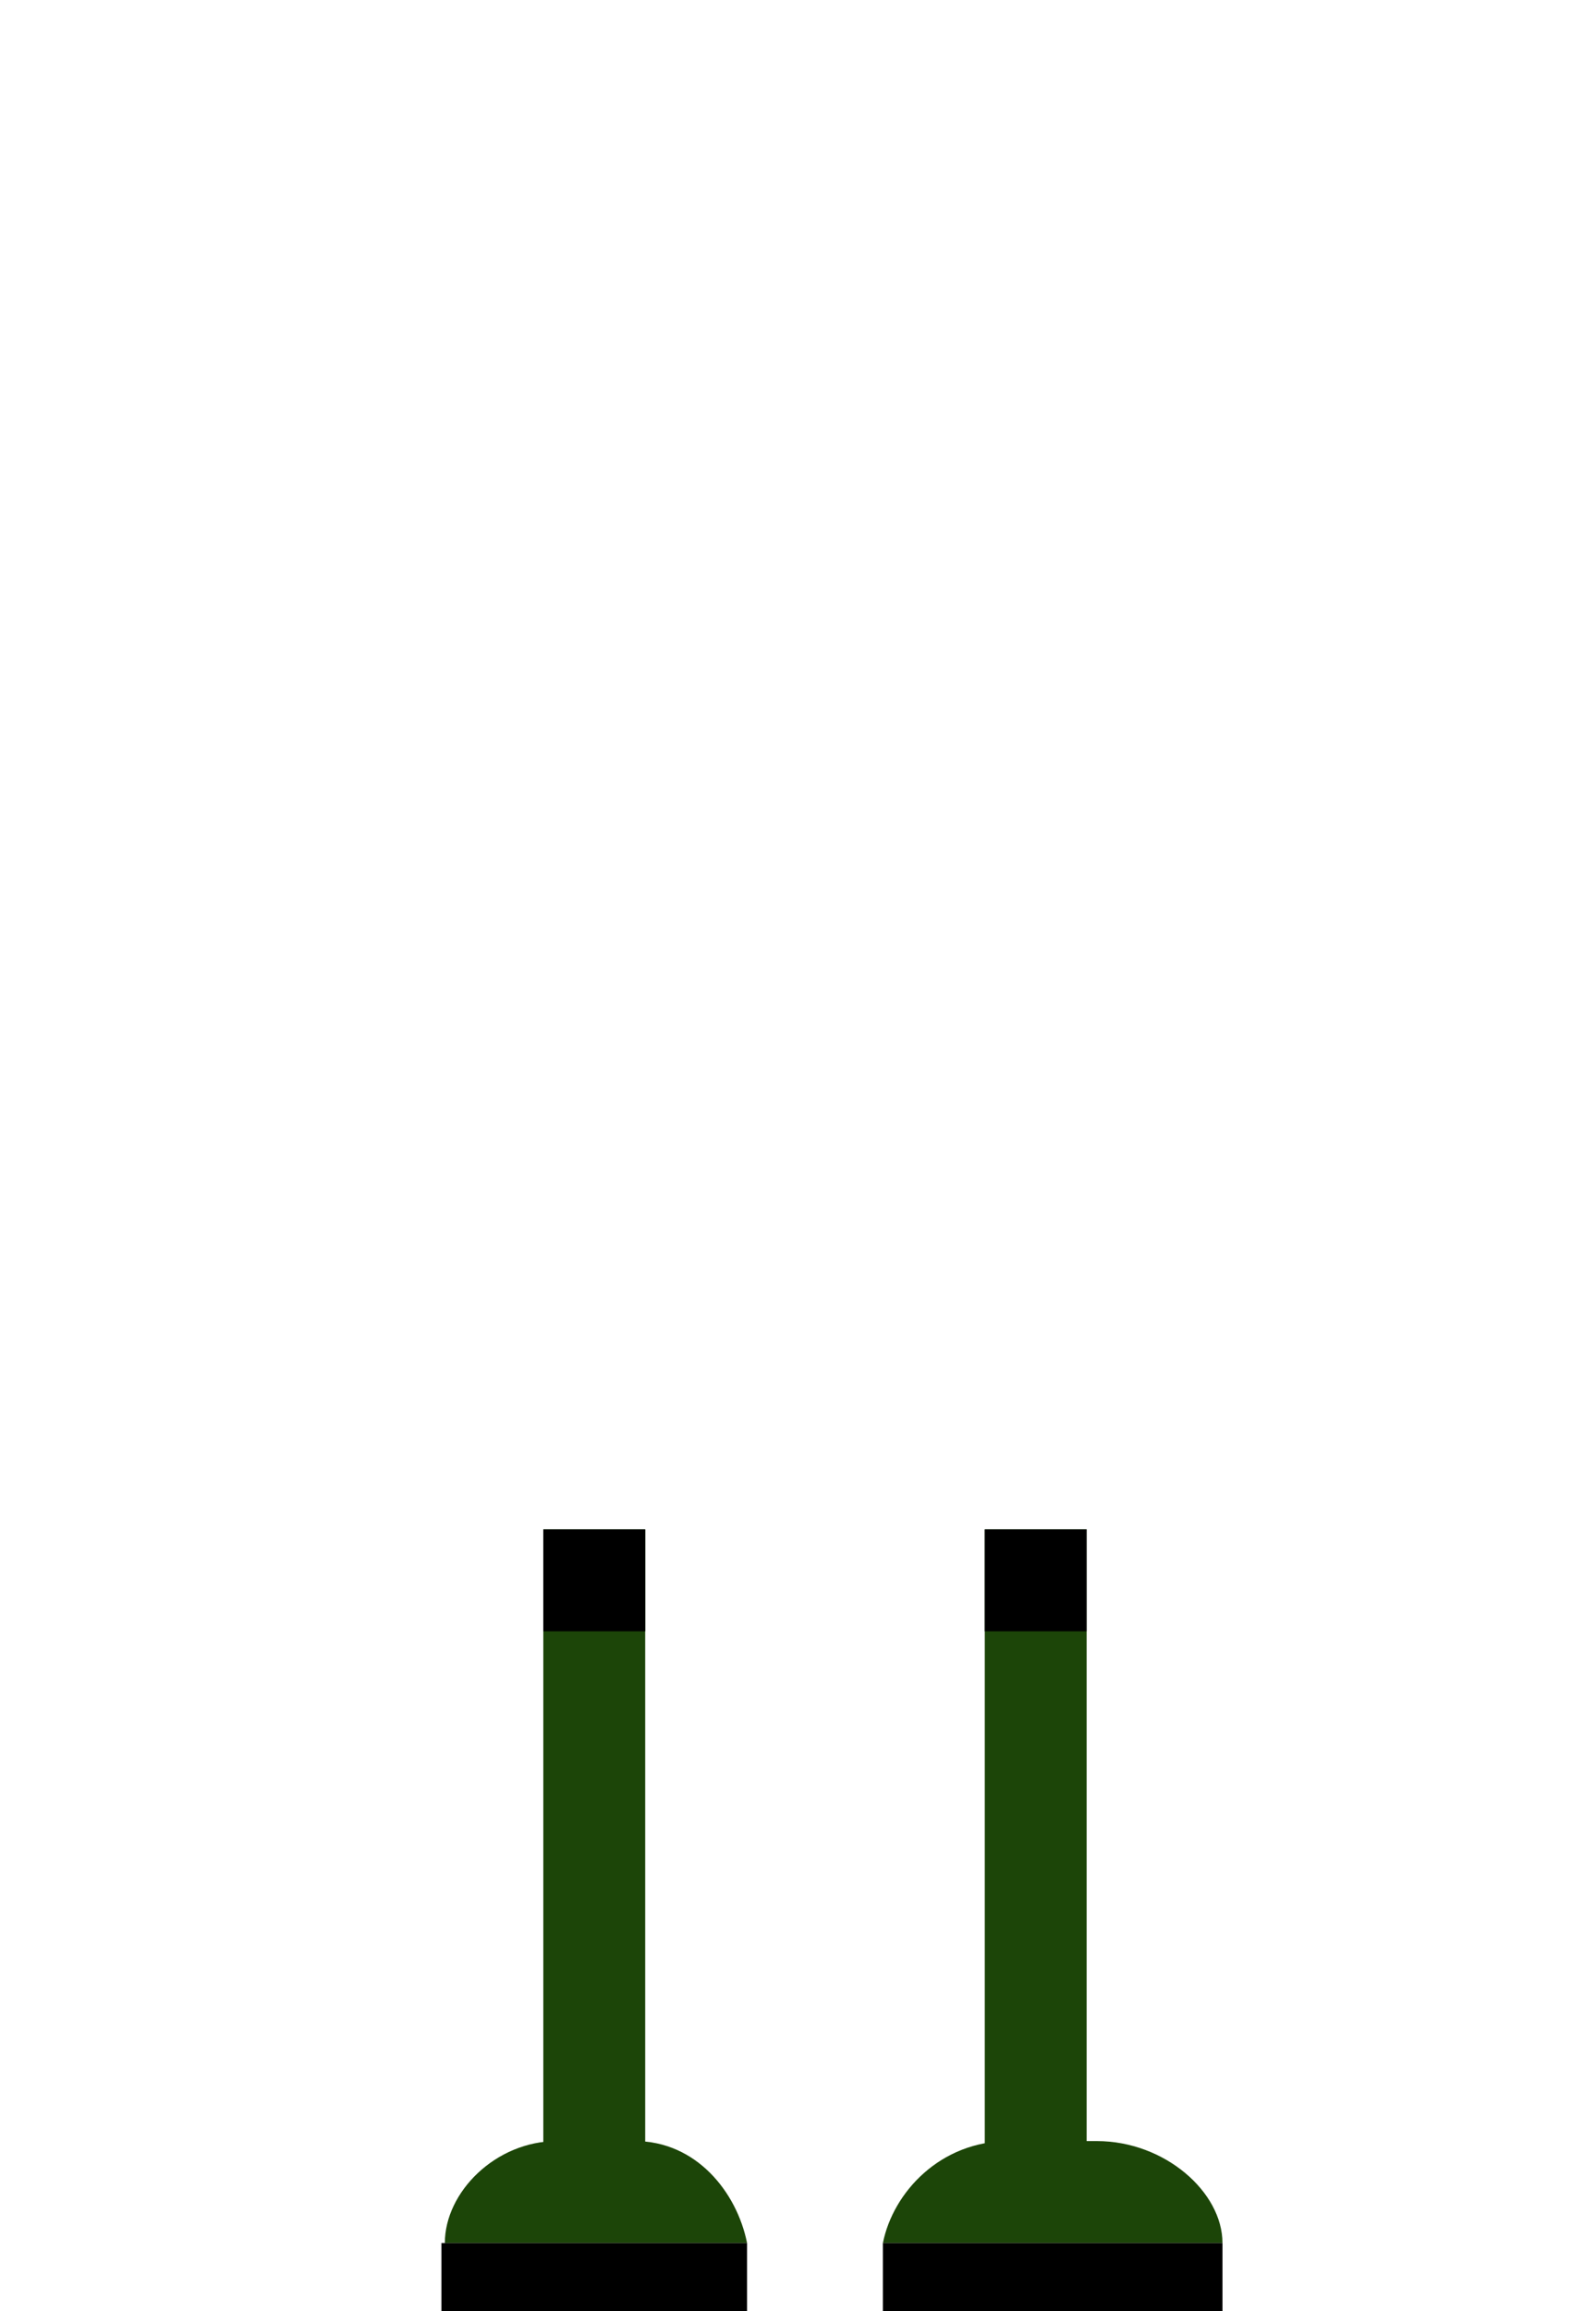 <?xml version="1.0" encoding="utf-8"?>
<!-- Generator: Adobe Illustrator 22.0.0, SVG Export Plug-In . SVG Version: 6.00 Build 0)  -->
<svg version="1.1" id="Layer_1" xmlns="http://www.w3.org/2000/svg" xmlns:xlink="http://www.w3.org/1999/xlink" x="0px" y="0px"
	 viewBox="0 0 47 68" style="enable-background:new 0 0 47 68;" xml:space="preserve">
<style type="text/css">
	.st0{fill:#1C4508;}
</style>
<rect x="16" y="45" class="st0" width="3" height="19"/>
<rect x="16" y="45" width="3" height="3"/>
<rect x="29" y="45" class="st0" width="3" height="19"/>
<rect x="29" y="45" width="3" height="3"/>
<path class="st0" d="M22,66c-0.3-1.5-1.5-3-3.3-3c-2.3,0-2.3,0-2.3,0c-1.8,0-3.3,1.5-3.3,3H22z"/>
<rect x="13" y="66" width="9" height="2"/>
<path class="st0" d="M36,66c0-1.5-1.7-3-3.7-3c-2.6,0-2.6,0-2.6,0c-2,0-3.4,1.5-3.7,3H36z"/>
<rect x="26" y="66" width="10" height="2"/>
</svg>
